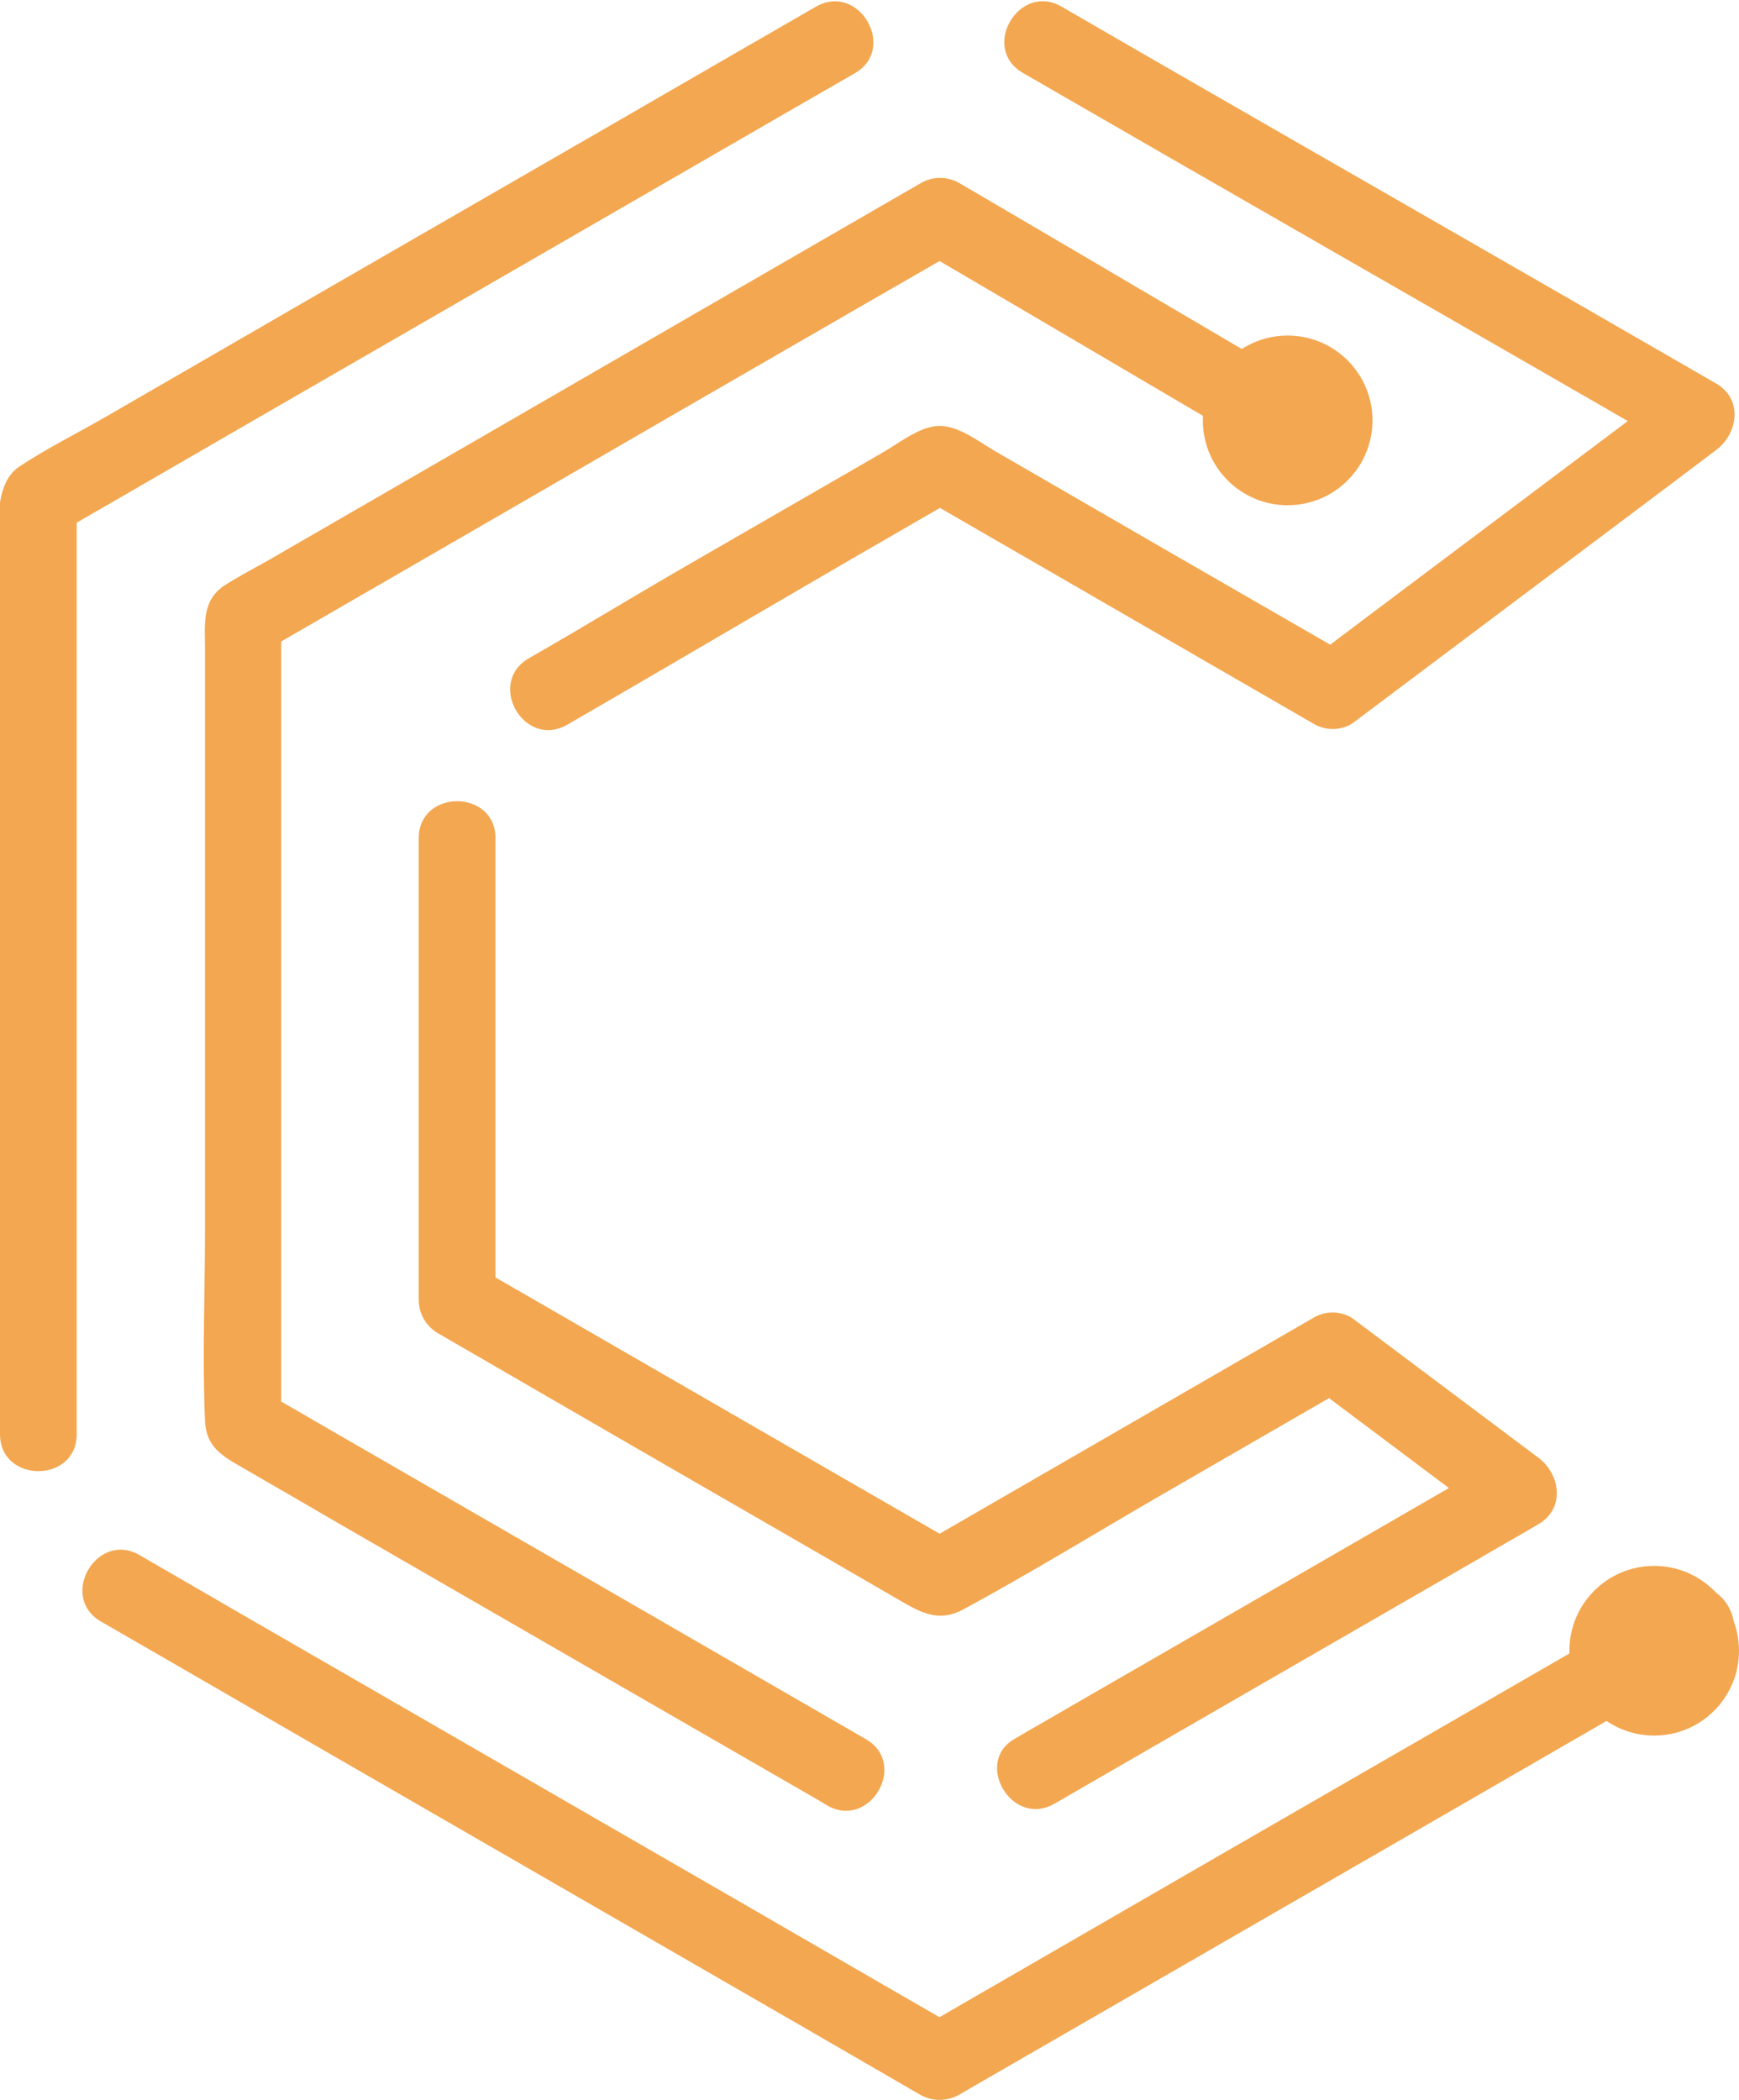 <?xml version="1.0" encoding="utf-8"?>
<!-- Generator: Adobe Illustrator 19.0.0, SVG Export Plug-In . SVG Version: 6.00 Build 0)  -->
<svg version="1.1" id="Layer_1" xmlns="http://www.w3.org/2000/svg" xmlns:xlink="http://www.w3.org/1999/xlink" x="0px" y="0px"
	 viewBox="530 -580.1 1656.8 2000" style="enable-background:new 530 -580.1 1656.8 2000;" xml:space="preserve">
<style type="text/css">
	.st0{fill:#F3A750;}
</style>
<g id="Layer_1_1_">
</g>
<g id="Isolation_Mode">
	<g id="C_logosvg" transform="translate(-282.012 -45.095)">
		<g id="XMLID_237_" transform="translate(290.164 195.057)">
			<g id="XMLID_40_" transform="translate(0)">
				<path id="XMLID_44_" class="st0" d="M618,814.3c88.5,50.9,176.5,102.1,264.9,153c139.3,80.3,278.8,160.8,418.4,241.4l97.4,56.4
					c11.4,6.4,25.3,6.4,36.7,0c81.6-47,162.8-94,244.4-141c129.1-74.4,258.1-148.9,387.2-223.5c29.9-17.1,59.8-34.6,89.3-51.7
					c40.6-23.5,3.8-86.7-36.7-63.3c-81.6,47-162.8,94-244.4,141c-129.1,74.4-258.1,148.8-387.2,223.5
					c-29.9,17.1-59.8,34.6-89.3,51.7h36.7c-88.5-50.9-176.5-102.1-264.9-153C1031.2,968.5,891.7,888,752.1,807.4L654.7,751
					C614.1,727.6,577.4,790.8,618,814.3L618,814.3z"/>
			</g>
		</g>
		<g id="XMLID_243_" transform="translate(282.012 45.095)">
			<g id="XMLID_34_" transform="translate(0 0)">
				<path id="XMLID_38_" class="st0" d="M1307.3-573.7c-87.6,50.4-175.2,101.3-262.8,151.7C907.3-343,770.2-263.8,633-184.4
					c-27.8,16.2-57.7,30.8-84.6,48.7C520.2-116.9,530-62.6,530-33.5v457.3c0,118.4-3,237.6,0,356v6c0,47,73.1,47,73.1,0v-889.4
					c-6,10.7-12,20.9-17.9,31.6c85.5-49.2,170.5-98.7,256-147.9c136.2-78.6,272.4-157.2,408.4-235.8c31.6-18.4,63.2-36.3,94.9-54.7
					C1385.1-533.9,1348.3-597.2,1307.3-573.7L1307.3-573.7z"/>
			</g>
		</g>
		<g id="XMLID_245_" transform="translate(329.308 45.834)">
			<g id="XMLID_28_" transform="translate(0)">
				<path id="XMLID_32_" class="st0" d="M1023.1,109.4c115.4-66.7,208.4-121.9,324.1-188.6c16.2-9.4,32.9-18.8,49.2-28.6h-36.7
					c109.4,63.2,218.7,126.3,327.8,189.3c15.4,9,31.2,17.9,46.6,26.9c11.3,6.8,25.5,6.8,36.7,0c101.3-76,202.4-152,303.4-227.8
					c14.5-11.1,29.1-21.8,43.6-32.9c20.9-15.8,25.6-48.3,0-63.2c-178.2-103-370.8-213.1-549-315.8c-24.8-14.5-49.6-28.6-74.7-43.2
					c-40.6-23.5-77.8,39.7-36.7,63.2c178.2,103,370.8,213.1,549,315.8c24.8,14.5,49.6,28.6,74.7,43.2v-63.2
					c-101.3,76-202.4,152-303.4,227.8c-14.5,11.1-29.1,21.8-43.6,32.9h36.8c-113.7-65.4-227.2-130.9-340.6-196.6
					c-16.2-9.4-36.7-26.1-56.8-23.5c-16.7,2.1-34.6,16.2-48.7,24.4c-67.1,38.9-134.2,77.3-201.3,116.2
					c-53,30.8-83.9,50.1-136.9,80.4C945.8,69.7,982.1,132.9,1023.1,109.4z"/>
			</g>
		</g>
		<g id="XMLID_187_" transform="translate(322.767 119.948)">
			<g id="XMLID_22_" transform="translate(0 0)">
				<path id="XMLID_26_" class="st0" d="M1493.9,1062.9c134.6-77.8,269.4-155.5,404.3-233.3c18.8-11.1,38-21.8,56.8-32.9
					c25.6-15,20.9-47.4,0-63.2c-59.4-44.4-118.4-88.9-177.8-133.3c-11.3-6.8-25.5-6.8-36.7,0c-109.4,63.2-218.7,126.3-327.8,189.3
					c-15.4,9-31.2,17.9-46.6,26.9h36.7c-134.2-77.4-268.5-154.8-403-232.5c-18.8-10.7-37.6-21.8-56.4-32.5c6,10.7,12,20.9,17.9,31.6
					V143.4c0-47-73.1-47-73.1,0V583c0,13,6.8,25,17.9,31.6c123.1,71.4,246.3,142.6,369.7,213.7c25.2,14.5,50,29.1,75.2,43.6
					c18.8,10.7,34.6,17.5,56,6c62.4-33.8,123.1-70.9,184.2-106.4c61.5-35.5,123.5-71.4,185-106.8h-36.7
					c59.4,44.4,118.4,88.9,177.8,133.3v-63.2c-134.6,77.8-269.4,155.5-404.3,233.3c-18.8,11.1-38,21.8-56.8,32.9
					C1416.5,1023.2,1453.3,1086.4,1493.9,1062.9L1493.9,1062.9z"/>
			</g>
		</g>
		<g id="XMLID_211_" transform="translate(301.924 62.191)">
			<g id="XMLID_16_" transform="translate(0)">
				<path id="XMLID_20_" class="st0" d="M1794.6-205.3c-108.1-63.2-215.8-126.9-323.9-190.2c-15.4-9-31.2-18.4-46.6-27.3
					c-11.4-6.6-25.4-6.6-36.7,0c-132.4,76.5-265.1,153.1-397.8,229.9C914.8-149.7,839.9-106.4,764.8-63c-13.7,7.7-27.8,15-41,23.5
					C702-25,705.4-1.9,705.4,20.3v553c0,60.7-2.6,121.8,0,182.5c0.9,25.2,16.7,33.8,35,44.4c27.8,16.2,55.6,32,83.3,48.3
					c154.7,89.3,309.3,178.4,463.7,267.4c3.4,2.1,7.3,4.3,10.7,6.4c40.6,23.5,77.8-39.7,36.7-63.2c-167.9-97-336-194-504.2-291
					c-23.5-13.7-47-27.3-70.5-40.6c6,10.7,12,20.9,17.9,31.6V-7.5c-6,10.7-12,20.9-17.9,31.6c74.7-43.2,150-86.7,224.8-129.9
					c118.8-68.8,237.6-137.5,356.4-206c27.3-15.8,55.1-31.6,82.5-47.4h-36.7C1495.2-296,1602.9-232.3,1711-169
					c15.4,9,31.2,18.4,46.6,27.3C1798-118.6,1835.2-181.8,1794.6-205.3L1794.6-205.3z"/>
			</g>
		</g>
		<circle id="XMLID_179_" class="st0" cx="2388" cy="1037.2" r="80.8"/>
		<circle id="XMLID_188_" class="st0" cx="2038.8" cy="-134.6" r="80.8"/>
	</g>
</g>
</svg>

